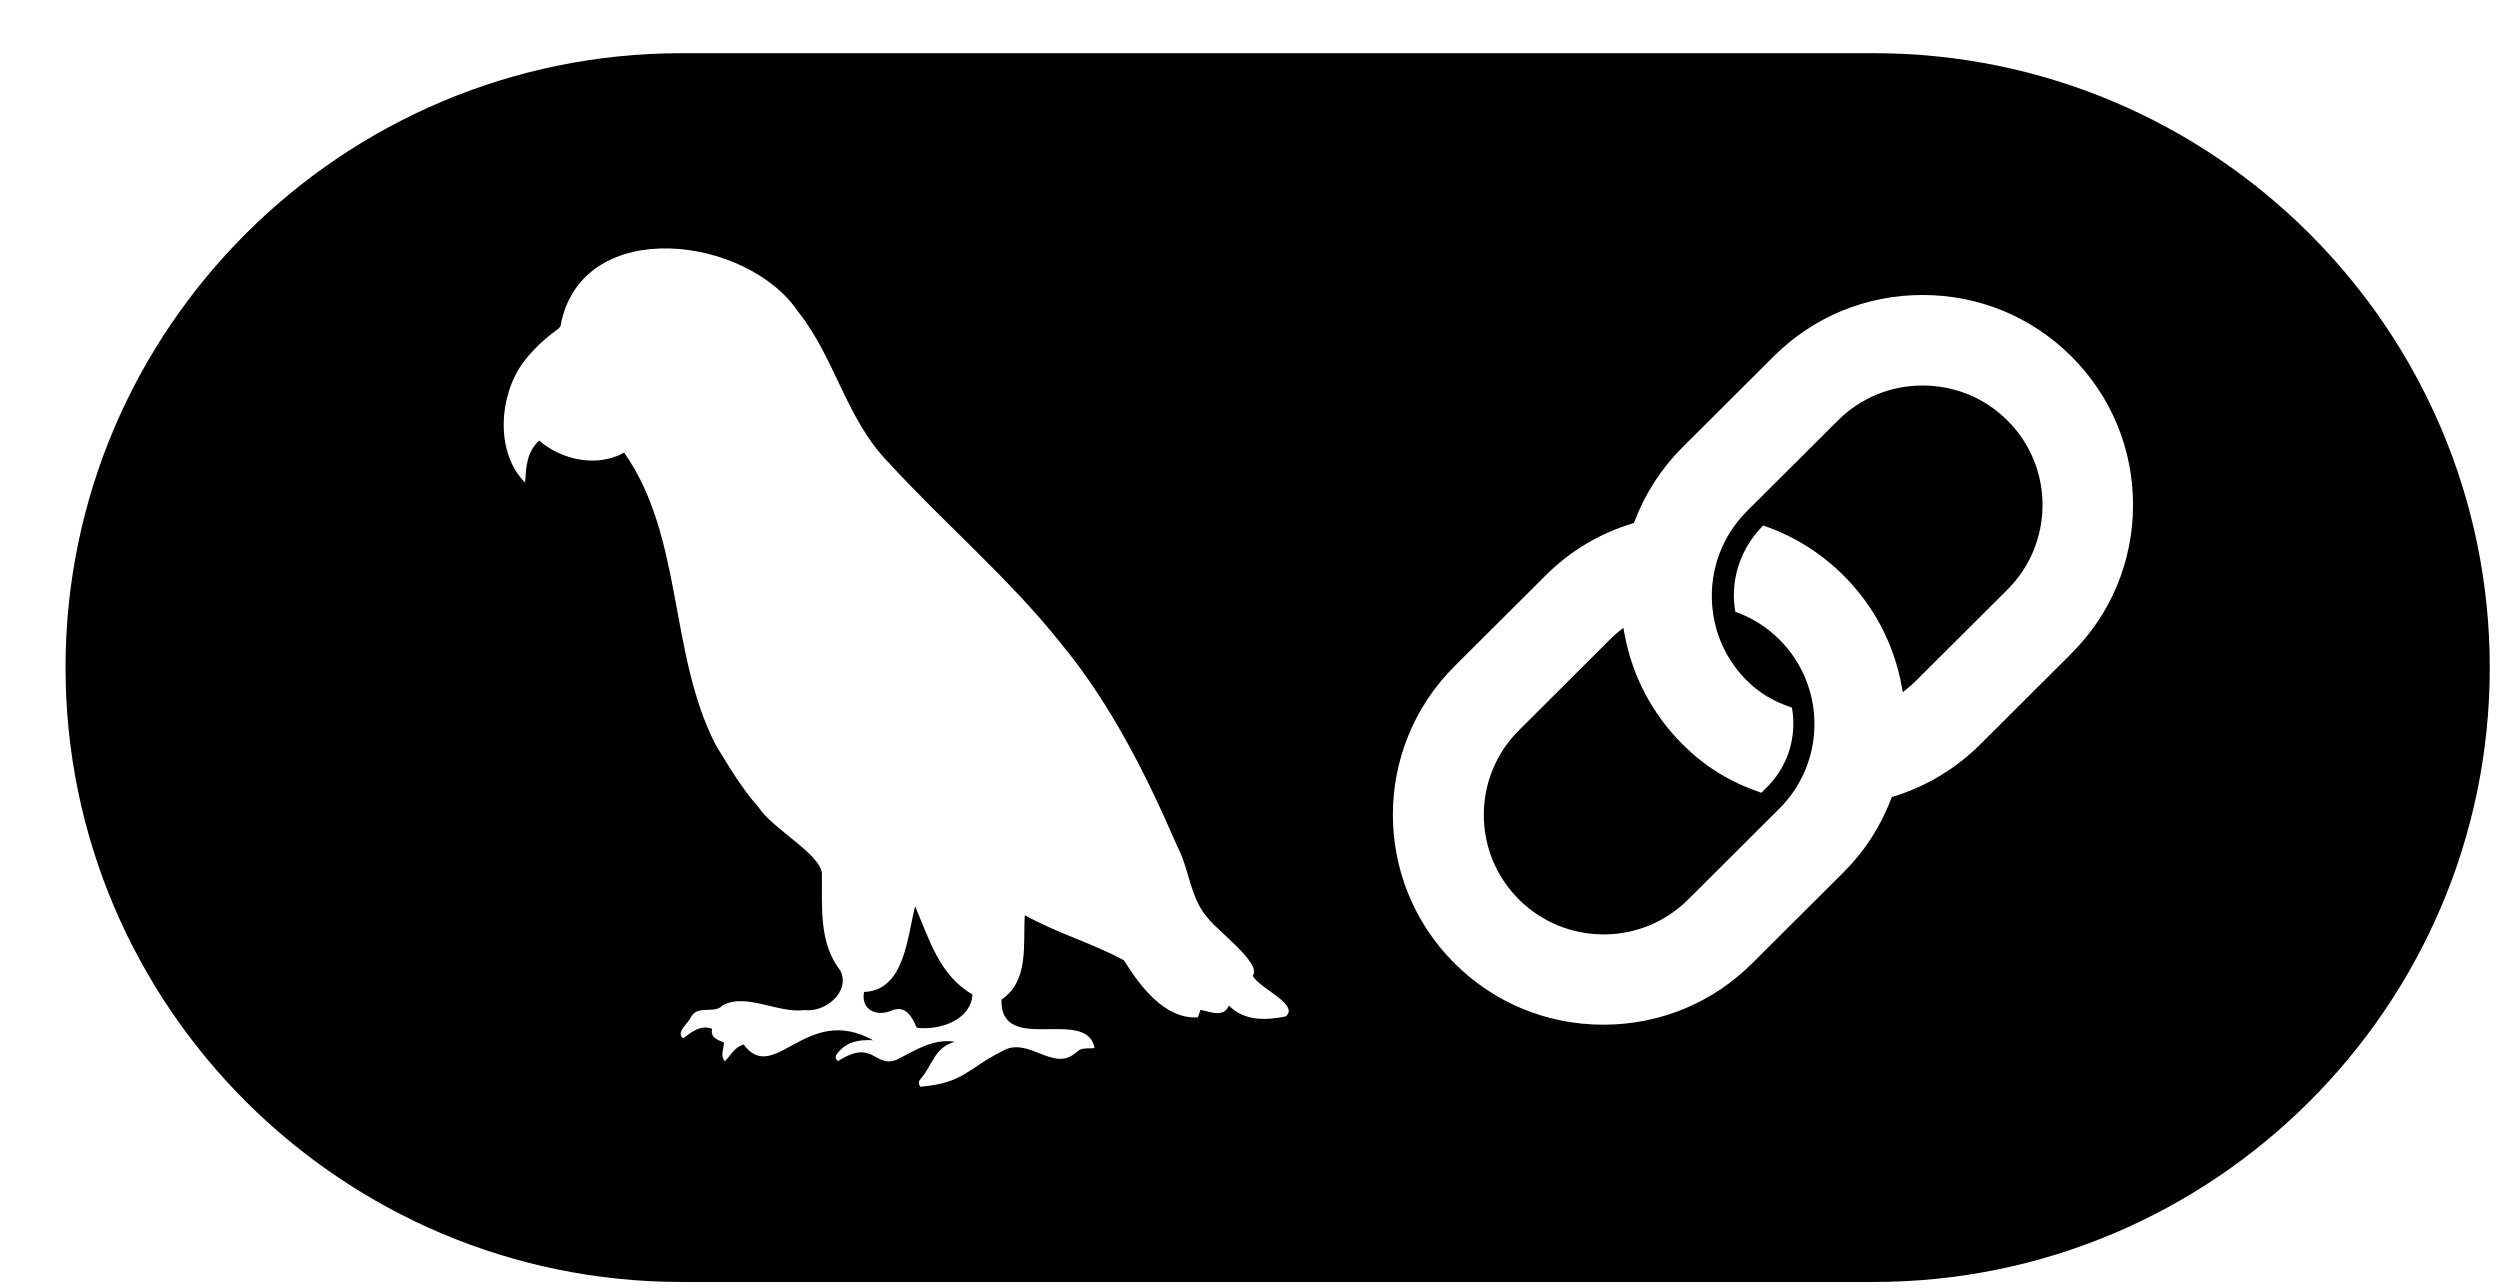 <svg width="33" height="17" viewBox="0 0 33 17" fill="none" xmlns="http://www.w3.org/2000/svg">
<path d="M25.378 5.089C24.955 5.089 24.558 5.253 24.26 5.551L23.057 6.75C22.733 7.074 22.566 7.523 22.6 7.983C22.603 8.009 22.605 8.034 22.608 8.06C22.651 8.413 22.806 8.732 23.057 8.982C23.23 9.155 23.422 9.264 23.653 9.34C23.666 9.41 23.672 9.481 23.672 9.551C23.672 9.869 23.548 10.167 23.324 10.391L23.25 10.465C22.848 10.328 22.513 10.128 22.211 9.826C21.809 9.425 21.543 8.919 21.443 8.364L21.429 8.287L21.368 8.336C21.327 8.369 21.288 8.405 21.251 8.442L20.049 9.641C19.432 10.256 19.432 11.257 20.049 11.872C20.357 12.18 20.762 12.334 21.167 12.334C21.573 12.334 21.977 12.18 22.285 11.872L23.488 10.673C24.105 10.058 24.105 9.057 23.488 8.442C23.324 8.278 23.128 8.155 22.906 8.075C22.894 8.003 22.887 7.931 22.887 7.86C22.887 7.515 23.024 7.187 23.274 6.937C23.677 7.074 24.034 7.297 24.335 7.597C24.736 7.997 25.002 8.503 25.103 9.06L25.117 9.137L25.178 9.087C25.22 9.054 25.259 9.018 25.296 8.981L26.499 7.782C27.115 7.167 27.116 6.165 26.499 5.551C26.2 5.253 25.803 5.089 25.38 5.089H25.378Z" fill="black"/>
<path d="M24.733 0.702H8.997C4.513 0.702 0.865 4.34 0.865 8.812C0.865 13.284 4.513 16.922 8.997 16.922H24.733C29.217 16.922 32.865 13.284 32.865 8.812C32.865 4.34 29.217 0.702 24.733 0.702ZM16.972 13.417C16.712 13.47 16.42 13.48 16.222 13.273C16.149 13.441 15.978 13.353 15.846 13.331C15.834 13.365 15.824 13.395 15.812 13.429C15.374 13.458 15.045 13.012 14.836 12.676C14.422 12.452 13.951 12.316 13.527 12.081C13.503 12.467 13.587 12.946 13.219 13.195C13.2 13.937 14.344 13.282 14.449 13.835C14.368 13.844 14.278 13.822 14.213 13.885C13.914 14.174 13.572 13.666 13.228 13.876C12.766 14.108 12.72 14.298 12.148 14.345C12.116 14.298 12.129 14.266 12.156 14.237C12.317 14.05 12.329 13.831 12.603 13.751C12.32 13.706 12.084 13.862 11.845 13.985C11.536 14.112 11.538 13.7 11.062 14.007C11.009 13.964 11.034 13.925 11.064 13.892C11.185 13.745 11.345 13.723 11.524 13.731C10.64 13.239 10.224 14.332 9.816 13.788C9.693 13.821 9.647 13.931 9.569 14.009C9.503 13.936 9.553 13.848 9.556 13.762C9.477 13.724 9.376 13.706 9.399 13.579C9.243 13.526 9.134 13.619 9.018 13.706C8.913 13.625 9.089 13.507 9.121 13.423C9.215 13.26 9.428 13.389 9.536 13.273C9.843 13.098 10.272 13.381 10.623 13.333C10.894 13.367 11.229 13.09 11.093 12.813C10.804 12.444 10.855 11.962 10.849 11.521C10.813 11.264 10.194 10.936 10.015 10.659C9.794 10.409 9.621 10.12 9.449 9.835C8.827 8.634 9.023 7.09 8.239 5.975C7.885 6.171 7.423 6.078 7.117 5.816C6.952 5.966 6.944 6.163 6.932 6.371C6.535 5.976 6.585 5.23 6.901 4.791C7.031 4.617 7.185 4.474 7.358 4.349C7.397 4.32 7.41 4.293 7.409 4.249C7.722 2.844 9.857 3.115 10.532 4.11C11.022 4.722 11.17 5.533 11.725 6.101C12.472 6.917 13.324 7.635 14.013 8.504C14.666 9.298 15.132 10.229 15.538 11.167C15.704 11.479 15.706 11.861 15.951 12.127C16.072 12.287 16.664 12.724 16.536 12.879C16.61 13.04 17.163 13.261 16.971 13.417H16.972ZM27.343 8.626L26.14 9.825C25.82 10.145 25.424 10.383 24.994 10.514L24.973 10.52L24.964 10.541C24.825 10.909 24.612 11.238 24.333 11.516L23.13 12.715C22.605 13.239 21.908 13.526 21.165 13.526C20.421 13.526 19.724 13.239 19.199 12.715C18.115 11.634 18.115 9.876 19.199 8.795L20.402 7.596C20.724 7.275 21.109 7.043 21.546 6.91L21.568 6.903L21.576 6.882C21.716 6.514 21.929 6.185 22.209 5.904L23.412 4.705C23.937 4.181 24.634 3.894 25.378 3.894C26.121 3.894 26.818 4.181 27.343 4.705C27.867 5.228 28.156 5.923 28.156 6.665C28.156 7.406 27.867 8.103 27.343 8.625V8.626Z" fill="black"/>
<path d="M12.079 11.965C11.974 12.376 11.94 13.074 11.405 13.094C11.361 13.331 11.569 13.42 11.759 13.344C11.947 13.258 12.036 13.412 12.1 13.565C12.39 13.607 12.819 13.469 12.836 13.126C12.402 12.877 12.268 12.403 12.08 11.964L12.079 11.965Z" fill="black"/>
</svg>
